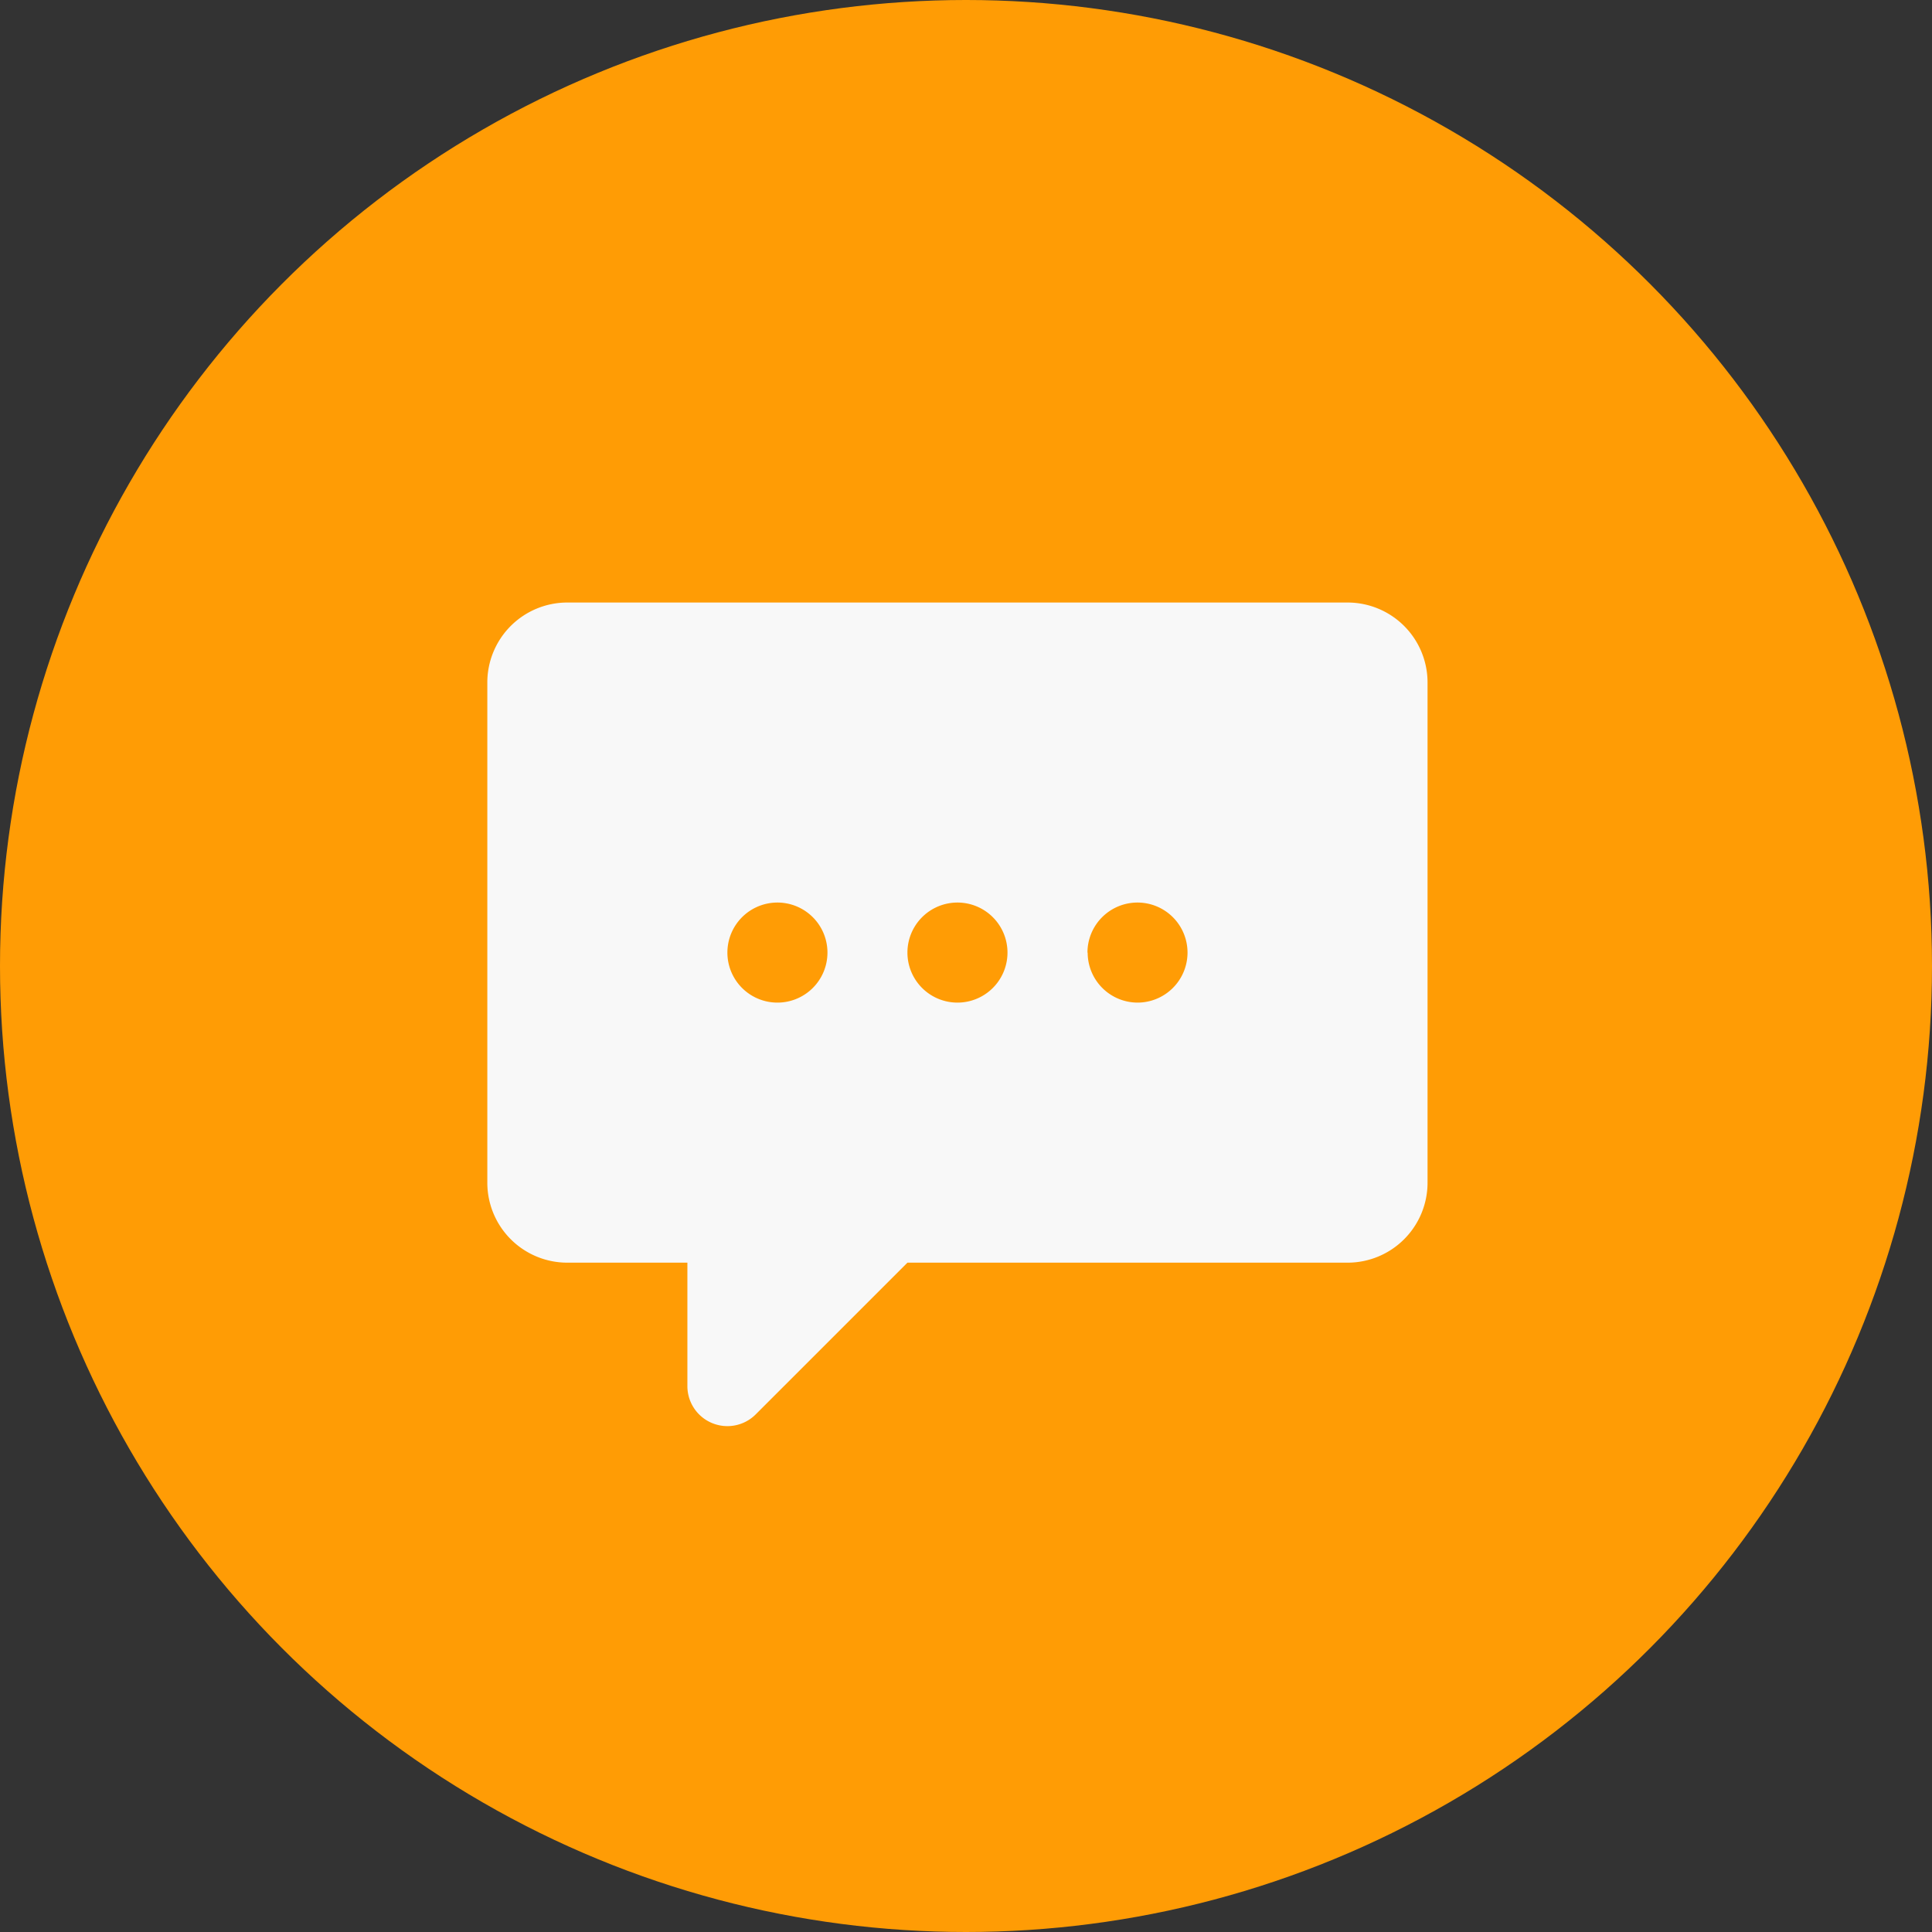 <svg xmlns="http://www.w3.org/2000/svg" width="38" height="38" viewBox="0 0 38 38"><rect x="0" y="0" width="38" height="38" fill="#333333" stroke="none"/><defs><style>.a{fill:#FF9C05;}.b{fill:#f8f8f8;fill-rule:evenodd;}</style></defs><g transform="translate(-589 -450)"><circle class="a" cx="19" cy="19" r="19" transform="translate(589 450)"/><path class="b" d="M36.992,73.971a1.573,1.573,0,0,0,1.574,1.574h2.361v2.428a.787.787,0,0,0,1.349.551l2.979-2.979h8.656a1.573,1.573,0,0,0,1.574-1.574V64.135a1.573,1.573,0,0,0-1.574-1.574H38.566a1.573,1.573,0,0,0-1.574,1.574v9.837Zm4.722-4.525a.984.984,0,1,1,.984.984A.984.984,0,0,1,41.714,69.447Zm3.541,0a.984.984,0,1,1,.984.984A.984.984,0,0,1,45.255,69.447Zm3.541,0a.984.984,0,1,1,.984.984A.984.984,0,0,1,48.8,69.447Z" transform="translate(561.593 399.29)"/></g></svg>